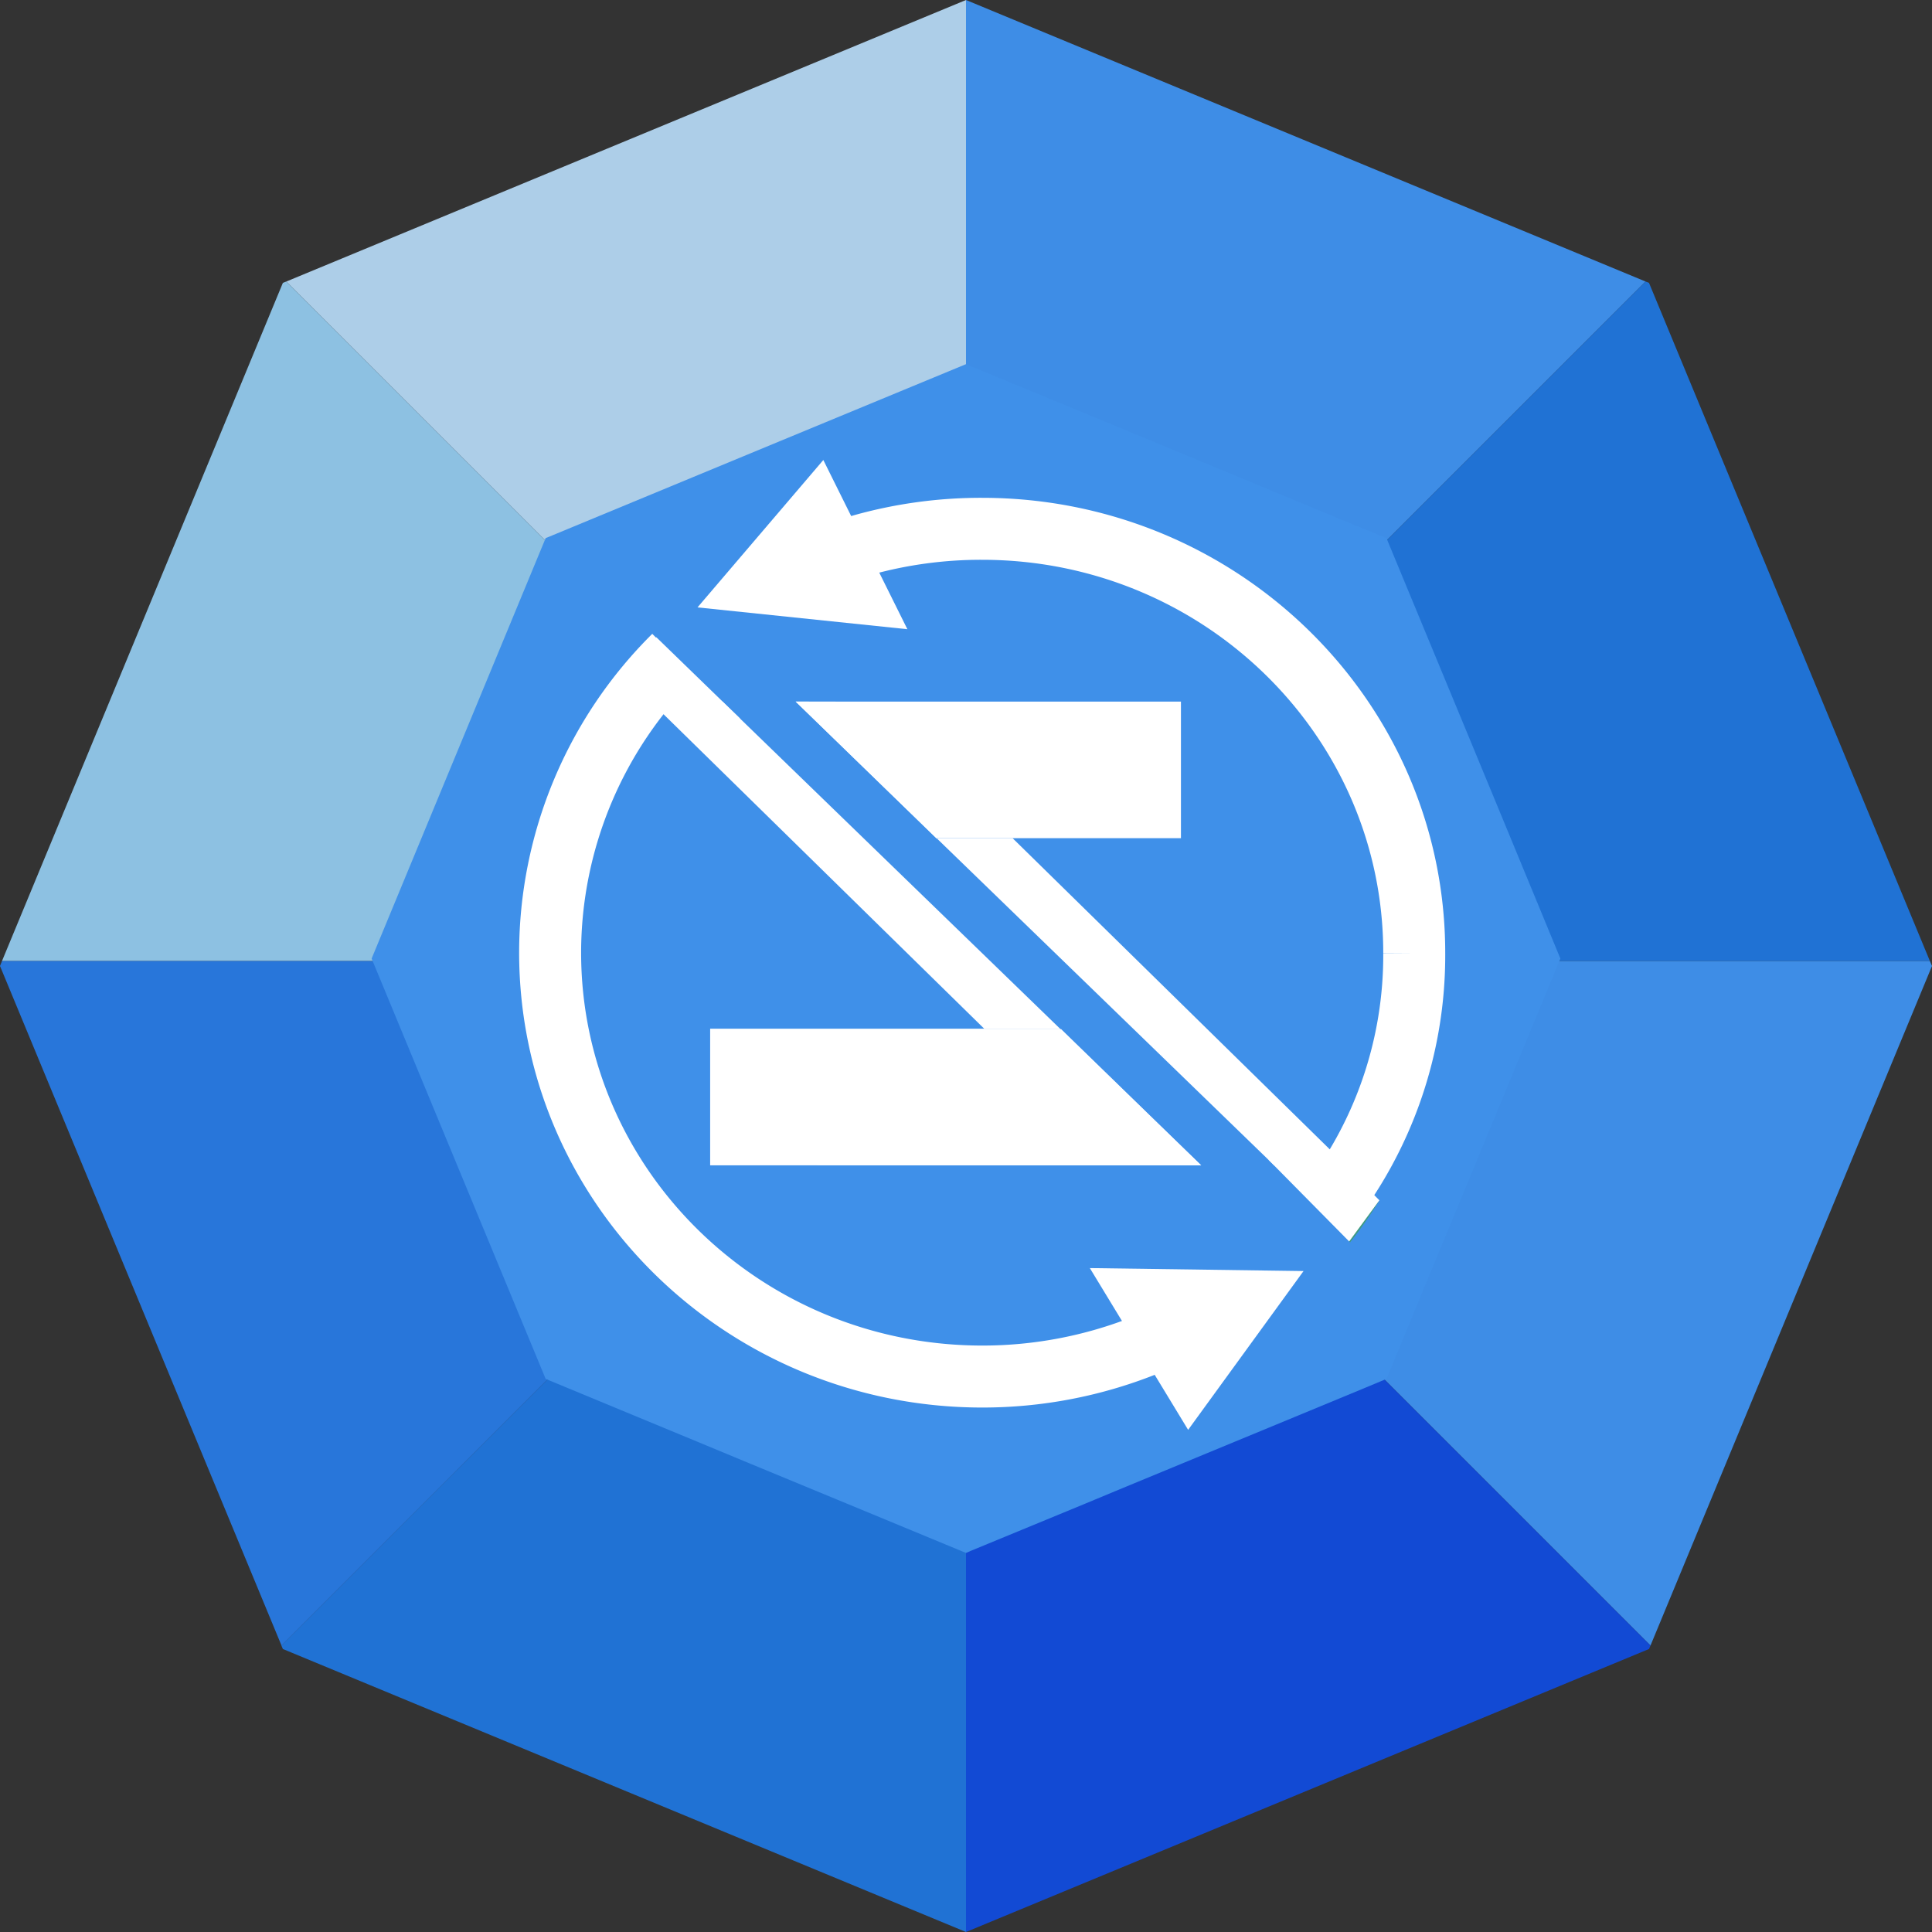 <svg xmlns="http://www.w3.org/2000/svg" xmlns:xlink="http://www.w3.org/1999/xlink" viewBox="0 0 155.86 155.86"><rect x="0" y="0" width="155.86" height="155.86" fill="#333333" stroke="none"/><defs><style>.cls-1{fill:#adcee8}.cls-2{fill:#3e8de6}.cls-3{fill:#2072d4}.cls-4{fill:#8dc1e2}.cls-5{fill:#2876da}.cls-6{fill:#124ad4}.cls-7{fill:#3f90e9}.cls-8{fill:#fff}.cls-10,.cls-11,.cls-12,.cls-13,.cls-14,.cls-15,.cls-16,.cls-17,.cls-9{fill:none;stroke-miterlimit:10}.cls-10,.cls-11,.cls-12,.cls-15,.cls-16,.cls-17,.cls-9{stroke-width:2px}.cls-9{stroke:url(#Gradiente_sem_nome_10)}.cls-10{stroke:url(#Gradiente_sem_nome_10-2)}.cls-11{stroke:url(#Gradiente_sem_nome_10-3)}.cls-12{stroke:url(#Gradiente_sem_nome_10-4)}.cls-13,.cls-14{stroke-width:5px}.cls-13{stroke:url(#Gradiente_sem_nome_25)}.cls-14{stroke:url(#Gradiente_sem_nome_32)}.cls-15{stroke:url(#Gradiente_sem_nome_15)}.cls-16{stroke:url(#Gradiente_sem_nome_15-2)}.cls-17{stroke:url(#Gradiente_sem_nome_15-3)}.cls-18{fill:#3e9b82}</style><linearGradient id="Gradiente_sem_nome_10" x1="57.7" x2="57.7" y1="108.5" y2="108.5" gradientTransform="matrix(1, 0, 0, -1, 0, 162)" gradientUnits="userSpaceOnUse"><stop offset="0" stop-color="#385c6b"/><stop offset=".29" stop-color="#437478"/><stop offset=".91" stop-color="#60b19a"/><stop offset="1" stop-color="#64bb9f"/></linearGradient><linearGradient id="Gradiente_sem_nome_10-2" x1="59.44" x2="59.44" y1="106.6" y2="106.6" xlink:href="#Gradiente_sem_nome_10"/><linearGradient id="Gradiente_sem_nome_10-3" x1="56.99" x2="56.99" y1="114.57" y2="114.57" xlink:href="#Gradiente_sem_nome_10"/><linearGradient id="Gradiente_sem_nome_10-4" x1="70.28" x2="70.28" y1="101.54" y2="101.54" xlink:href="#Gradiente_sem_nome_10"/><linearGradient id="Gradiente_sem_nome_25" x1="70.01" x2="120.02" y1="91" y2="91" gradientTransform="matrix(1, 0, 0, -1, 0, 162)" gradientUnits="userSpaceOnUse"><stop offset="0" stop-color="#fff"/><stop offset=".98" stop-color="#fff"/></linearGradient><linearGradient id="Gradiente_sem_nome_32" x1="45.29" x2="96.6" y1="78.32" y2="78.32" gradientTransform="matrix(1, 0, 0, -1, 0, 162)" gradientUnits="userSpaceOnUse"><stop offset="0" stop-color="#fff"/><stop offset=".28" stop-color="#fff"/></linearGradient><linearGradient id="Gradiente_sem_nome_15" x1="116.16" x2="116.16" y1="51.33" y2="51.33" gradientTransform="matrix(1, 0, 0, -1, 0, 162)" gradientUnits="userSpaceOnUse"><stop offset="0" stop-color="#41a185"/><stop offset=".28" stop-color="#378979"/><stop offset=".86" stop-color="#1e4c5a"/><stop offset="1" stop-color="#183c52"/></linearGradient><linearGradient id="Gradiente_sem_nome_15-2" x1="53.1" x2="53.1" y1="112.1" y2="112.1" xlink:href="#Gradiente_sem_nome_15"/><linearGradient id="Gradiente_sem_nome_15-3" x1="56.05" x2="56.05" y1="115.34" y2="115.34" xlink:href="#Gradiente_sem_nome_15"/></defs><g id="Camada_1" data-name="Camada 1"><polygon points="77.93 0 23.1 22.71 77.93 77.53 77.93 0" class="cls-1"/><polygon points="132.75 22.71 77.93 0 77.93 77.53 132.75 22.71" class="cls-2"/><polygon points="155.69 77.53 133.03 22.82 132.75 22.71 77.93 77.53 155.69 77.53" class="cls-3"/><polygon points="23.1 22.71 22.82 22.82 .16 77.53 77.93 77.53 23.1 22.71" class="cls-4"/><polygon points=".16 77.53 0 77.93 22.71 132.75 77.93 77.53 .16 77.53" class="cls-5"/><polygon points="155.69 77.53 77.93 77.53 133.15 132.75 155.86 77.93 155.69 77.53" class="cls-2"/><polyline points="77.93 155.86 22.82 133.03 22.7 132.75 77.93 77.53 77.93 155.86" class="cls-3"/><polyline points="77.93 155.86 77.93 77.53 133.15 132.75 133.03 133.03 77.93 155.86" class="cls-6"/><polygon points="125.88 77.33 111.85 111.24 109.98 112.02 104.76 114.18 90.2 120.2 87.63 121.27 78.32 125.11 77.93 125.28 67.54 120.98 60.43 118.04 56.19 116.28 44.09 111.27 44.02 111.24 33.75 86.44 29.98 77.33 44.02 43.41 44.56 43.19 63.01 35.55 77.9 29.39 77.93 29.38 82.14 31.12 89.26 34.06 99.97 38.5 107.52 41.63 109.61 42.49 111.85 43.41 118.46 59.37 121.38 66.43 125.88 77.33" class="cls-7"/></g><g id="Camada_2" data-name="Camada 2"><polygon points="75.56 67.62 102.79 94.01 108.59 94.01 81.69 67.62 75.56 67.62" class="cls-8"/><polygon points="64.19 56.6 75.56 67.62 95.27 67.62 95.27 56.6 64.19 56.6" class="cls-8"/><path d="M67.62,57.94,79,69c-.31-8.94,19.71-11,19.71-11Z" class="cls-8" transform="translate(-3.43 -1.34)"/><polygon points="85.52 82.99 58.29 56.6 52.49 56.6 79.4 82.99 85.52 82.99" class="cls-8"/><polygon points="65.94 82.99 85.52 82.99 96.9 94.01 66.3 94.01 65.81 94.01 57.29 94.01 57.29 82.99 65.94 82.99" class="cls-8"/><path d="M100.33,95.35,89,84.33c.31,9-19.71,11-19.71,11Z" class="cls-8" transform="translate(-3.43 -1.34)"/><path d="M57.7,53.5" class="cls-9" transform="translate(-3.43 -1.34)"/><path d="M59.44,55.4" class="cls-10" transform="translate(-3.43 -1.34)"/><path d="M57,47.43" class="cls-11" transform="translate(-3.43 -1.34)"/><path d="M70.28,60.46" class="cls-12" transform="translate(-3.43 -1.34)"/><path d="M70.83,46c.74-.25,1.48-.49,2.25-.71A35.5,35.5,0,0,1,82.65,44c19.25,0,34.87,15.32,34.87,34.21A33,33,0,0,1,110.32,99" class="cls-13" transform="translate(-3.43 -1.34)"/><path d="M95.68,109.92a35.35,35.35,0,0,1-13,2.47c-19.25,0-34.87-15.31-34.87-34.21a33.75,33.75,0,0,1,10-23.93" class="cls-14" transform="translate(-3.43 -1.34)"/><path d="M116.16,110.67" class="cls-15" transform="translate(-3.43 -1.34)"/><path d="M53.1,49.9" class="cls-16" transform="translate(-3.43 -1.34)"/><path d="M56.05,46.66" class="cls-17" transform="translate(-3.43 -1.34)"/><polygon points="87.92 102.3 105.16 102.54 95.85 115.35 87.92 102.3" class="cls-8"/><polygon points="66.42 37.11 73.2 50.76 56.27 49 66.42 37.11" class="cls-8"/><polygon points="59.71 57.97 52.95 51.41 52.29 52.11 50.27 54.49 53.4 57.42 59.71 57.97" class="cls-8"/><path d="M114.71,98.18a35.12,35.12,0,0,1-2.37,3.39C111.79,101.05,114.71,98.18,114.71,98.18Z" class="cls-18" transform="translate(-3.43 -1.34)"/><path d="M105,95.35" class="cls-18" transform="translate(-3.43 -1.34)"/><polygon points="102.33 93.56 108.84 100.15 111.28 96.83 106.57 92.1 102.33 93.56" class="cls-8"/></g></svg>